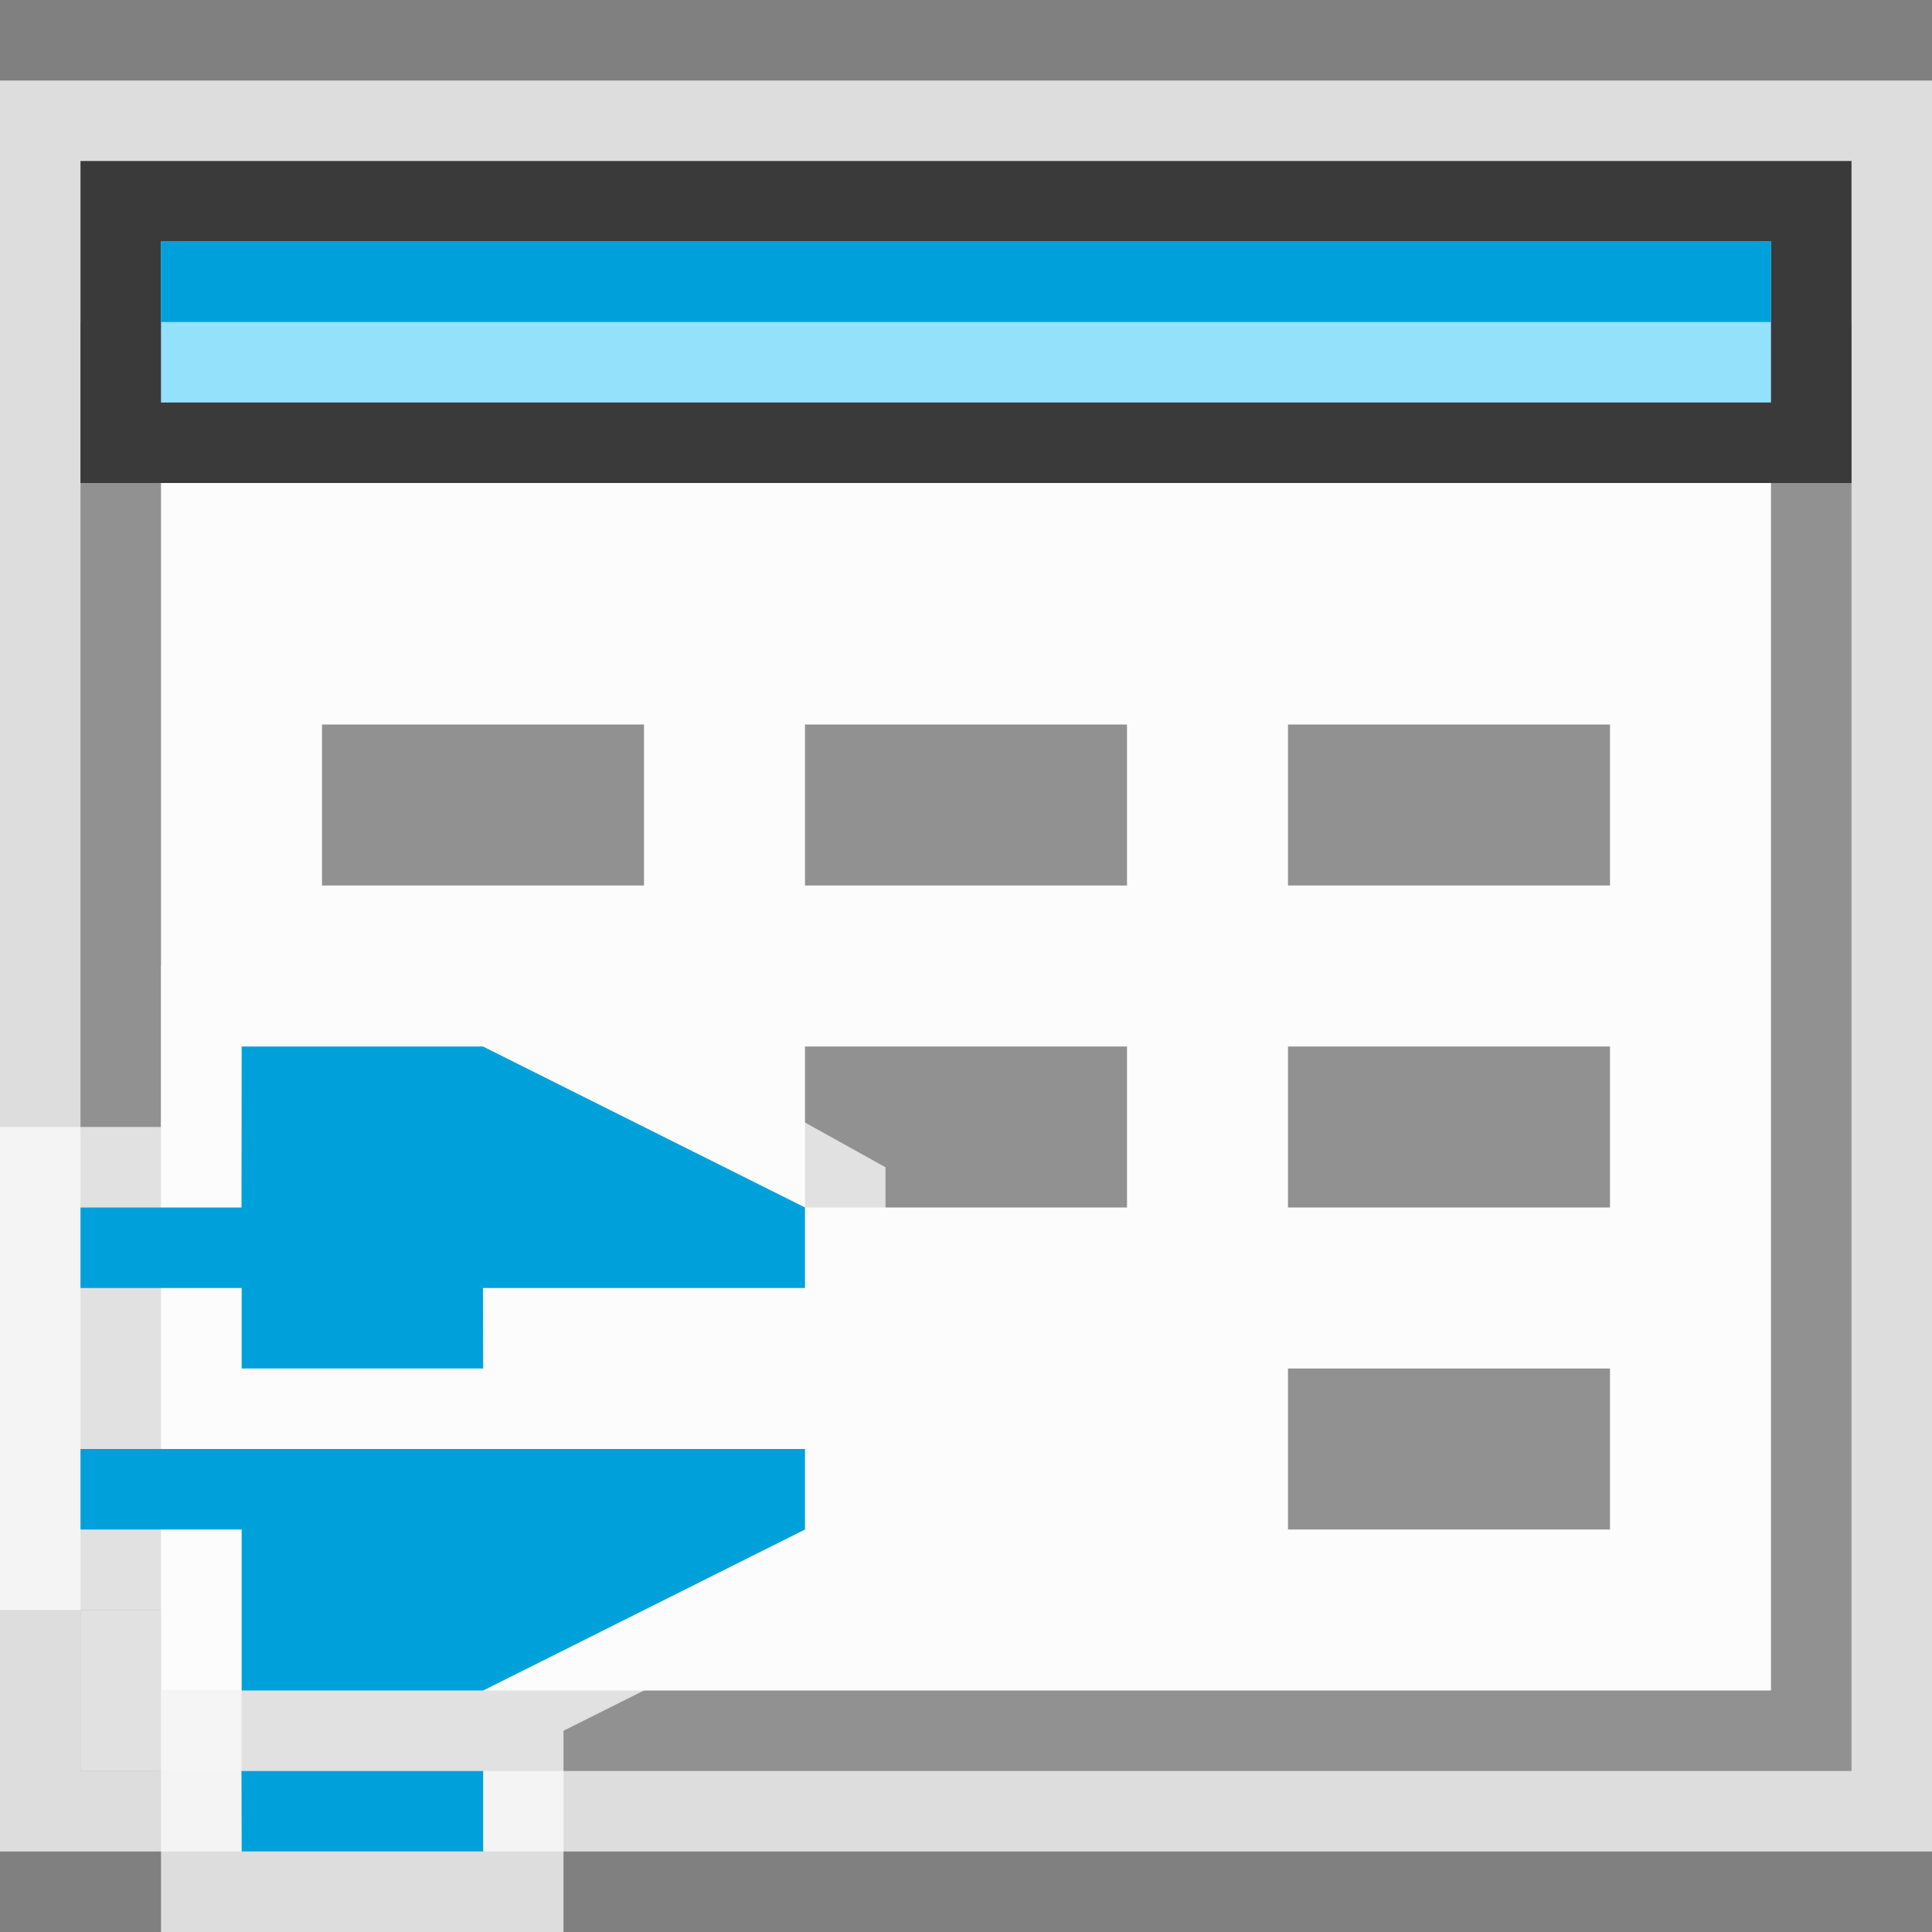 <svg width="24" height="24" viewBox="0 0 24 24" fill="none" xmlns="http://www.w3.org/2000/svg">
<rect x="0" y="0" width="24" height="24" fill="#808080" stroke="none"/>
<g clip-path="url(#clip0_1868_15472)">
<rect y="1" width="24" height="22" fill="#FCFCFC" fill-opacity="0.75"/>
<rect x="1.5" y="4.5" width="21" height="17" fill="#FCFCFC" stroke="#919191"/>
<rect x="1.5" y="2.5" width="21" height="3" fill="#94E1FC" stroke="#3A3A3A"/>
<rect x="2" y="3" width="20" height="1" fill="#00A1DB"/>
</g>
<rect x="4" y="9" width="4" height="2" fill="#919191"/>
<rect x="16" y="9" width="4" height="2" fill="#919191"/>
<rect x="10" y="9" width="4" height="2" fill="#919191"/>
<rect x="10" y="13" width="4" height="2" fill="#919191"/>
<rect x="16" y="13" width="4" height="2" fill="#919191"/>
<rect x="16" y="17" width="4" height="2" fill="#919191"/>
<g clip-path="url(#clip1_1868_15472)">
<path d="M0 14H2V12H6.5L11 14.5V19.5L7 21.5V24H2V20H0V14Z" fill="#FCFCFC" fill-opacity="0.75"/>
<path d="M6 13L10 15V16H6L6.002 17H3.002V16H1L1 15H3L3.002 13H6Z" fill="#00A1DB"/>
<path d="M3.002 19H1V18H6H10V19L6.002 21H3.002V19Z" fill="#00A1DB"/>
<path d="M6.002 22H3L3.002 23H6.002V22Z" fill="#00A1DB"/>
</g>
<path d="M1 20H2V21H3V22H1V20Z" fill="#FCFCFC" fill-opacity="0.75"/>
<defs>
<clipPath id="clip0_1868_15472">
<rect width="24" height="22" fill="white" transform="translate(0 1)"/>
</clipPath>
<clipPath id="clip1_1868_15472">
<rect width="11" height="12" fill="white" transform="translate(0 12)"/>
</clipPath>
</defs>
</svg>
